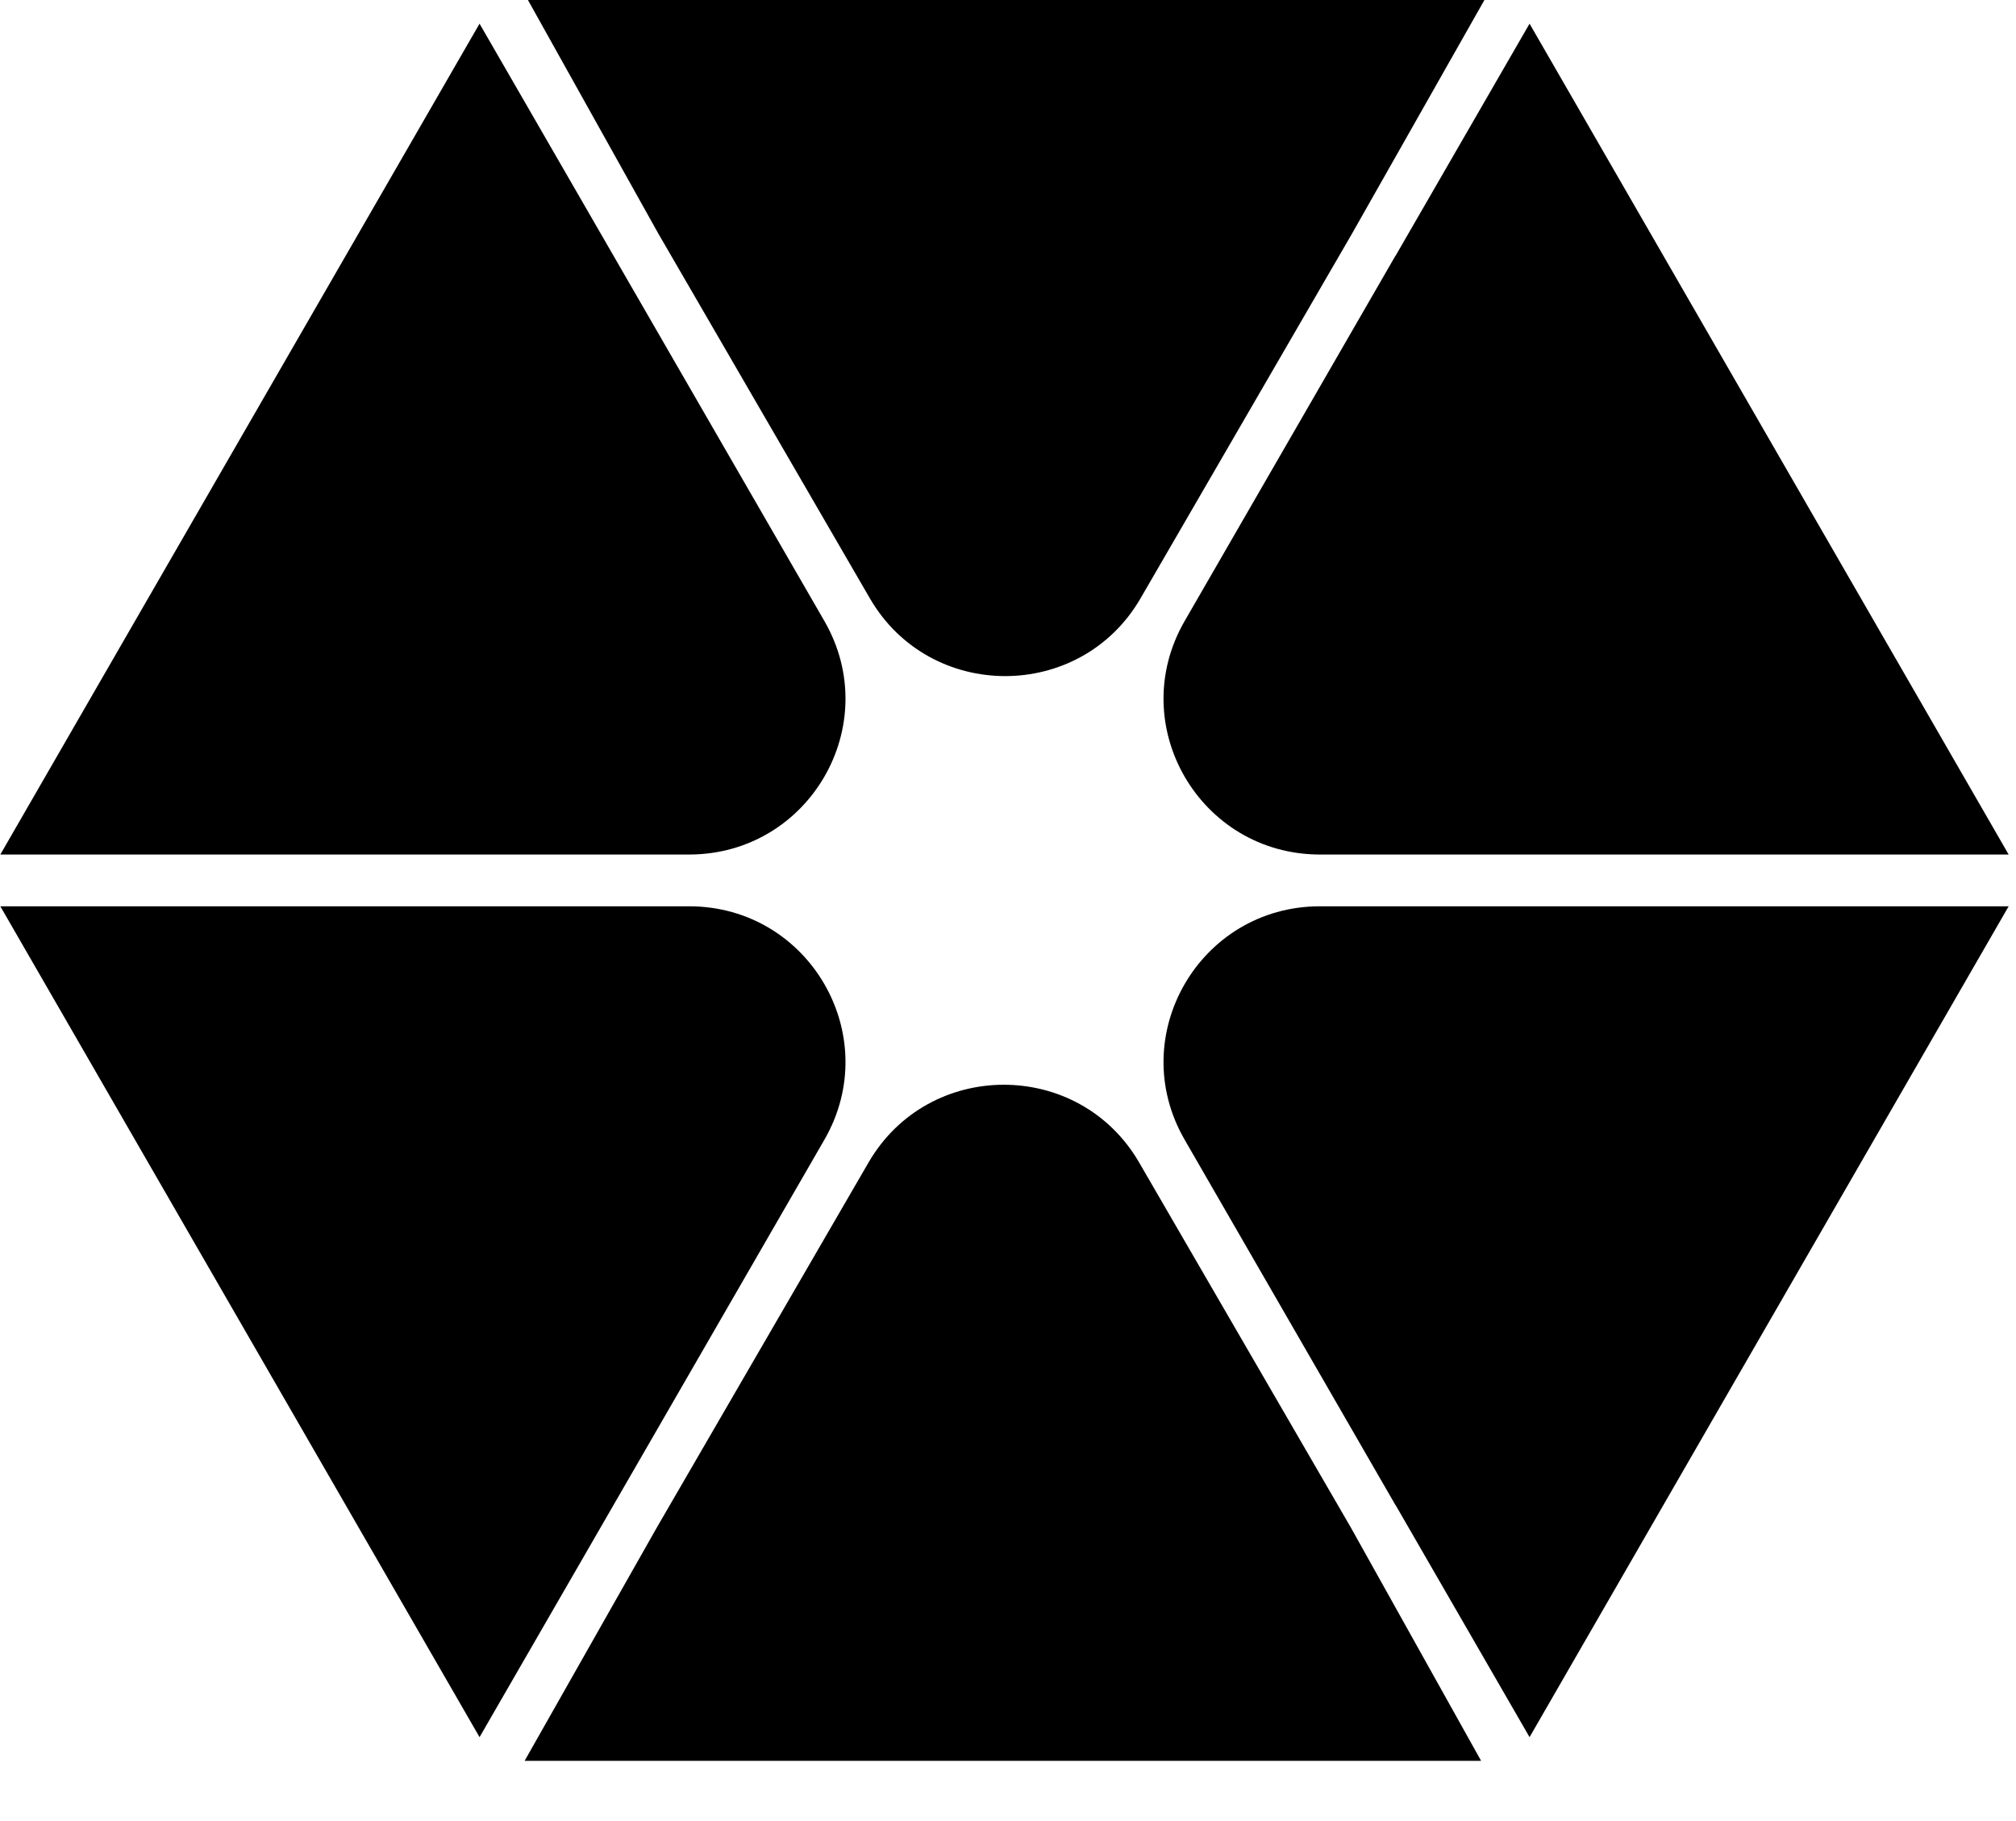 <svg xmlns="http://www.w3.org/2000/svg" width="31" height="28" fill="none" class="text-black w-16 h-16"><path fill="currentColor" d="M20.793 3.587 17.538 9.2c-.925 1.594-3.237 1.594-4.162 0l-3.255-5.612L8.118 0h14.708zm-11.358.347 3.244 5.619c.918 1.598-.235 3.582-2.078 3.586H.005L7.374.364zm12.022 0-3.243 5.619c-.919 1.598.235 3.582 2.078 3.586h10.595L23.52.364l-2.061 3.57ZM10.1 23.487l3.255-5.612c.925-1.595 3.237-1.595 4.162 0l3.255 5.612 2.003 3.587H8.067zm11.357-.347-3.243-5.62c-.919-1.597.235-3.582 2.078-3.585h10.595L23.52 26.71l-2.061-3.57Zm-12.022 0 3.244-5.62c.918-1.597-.235-3.582-2.078-3.585H.005L7.374 26.71z"/></svg>